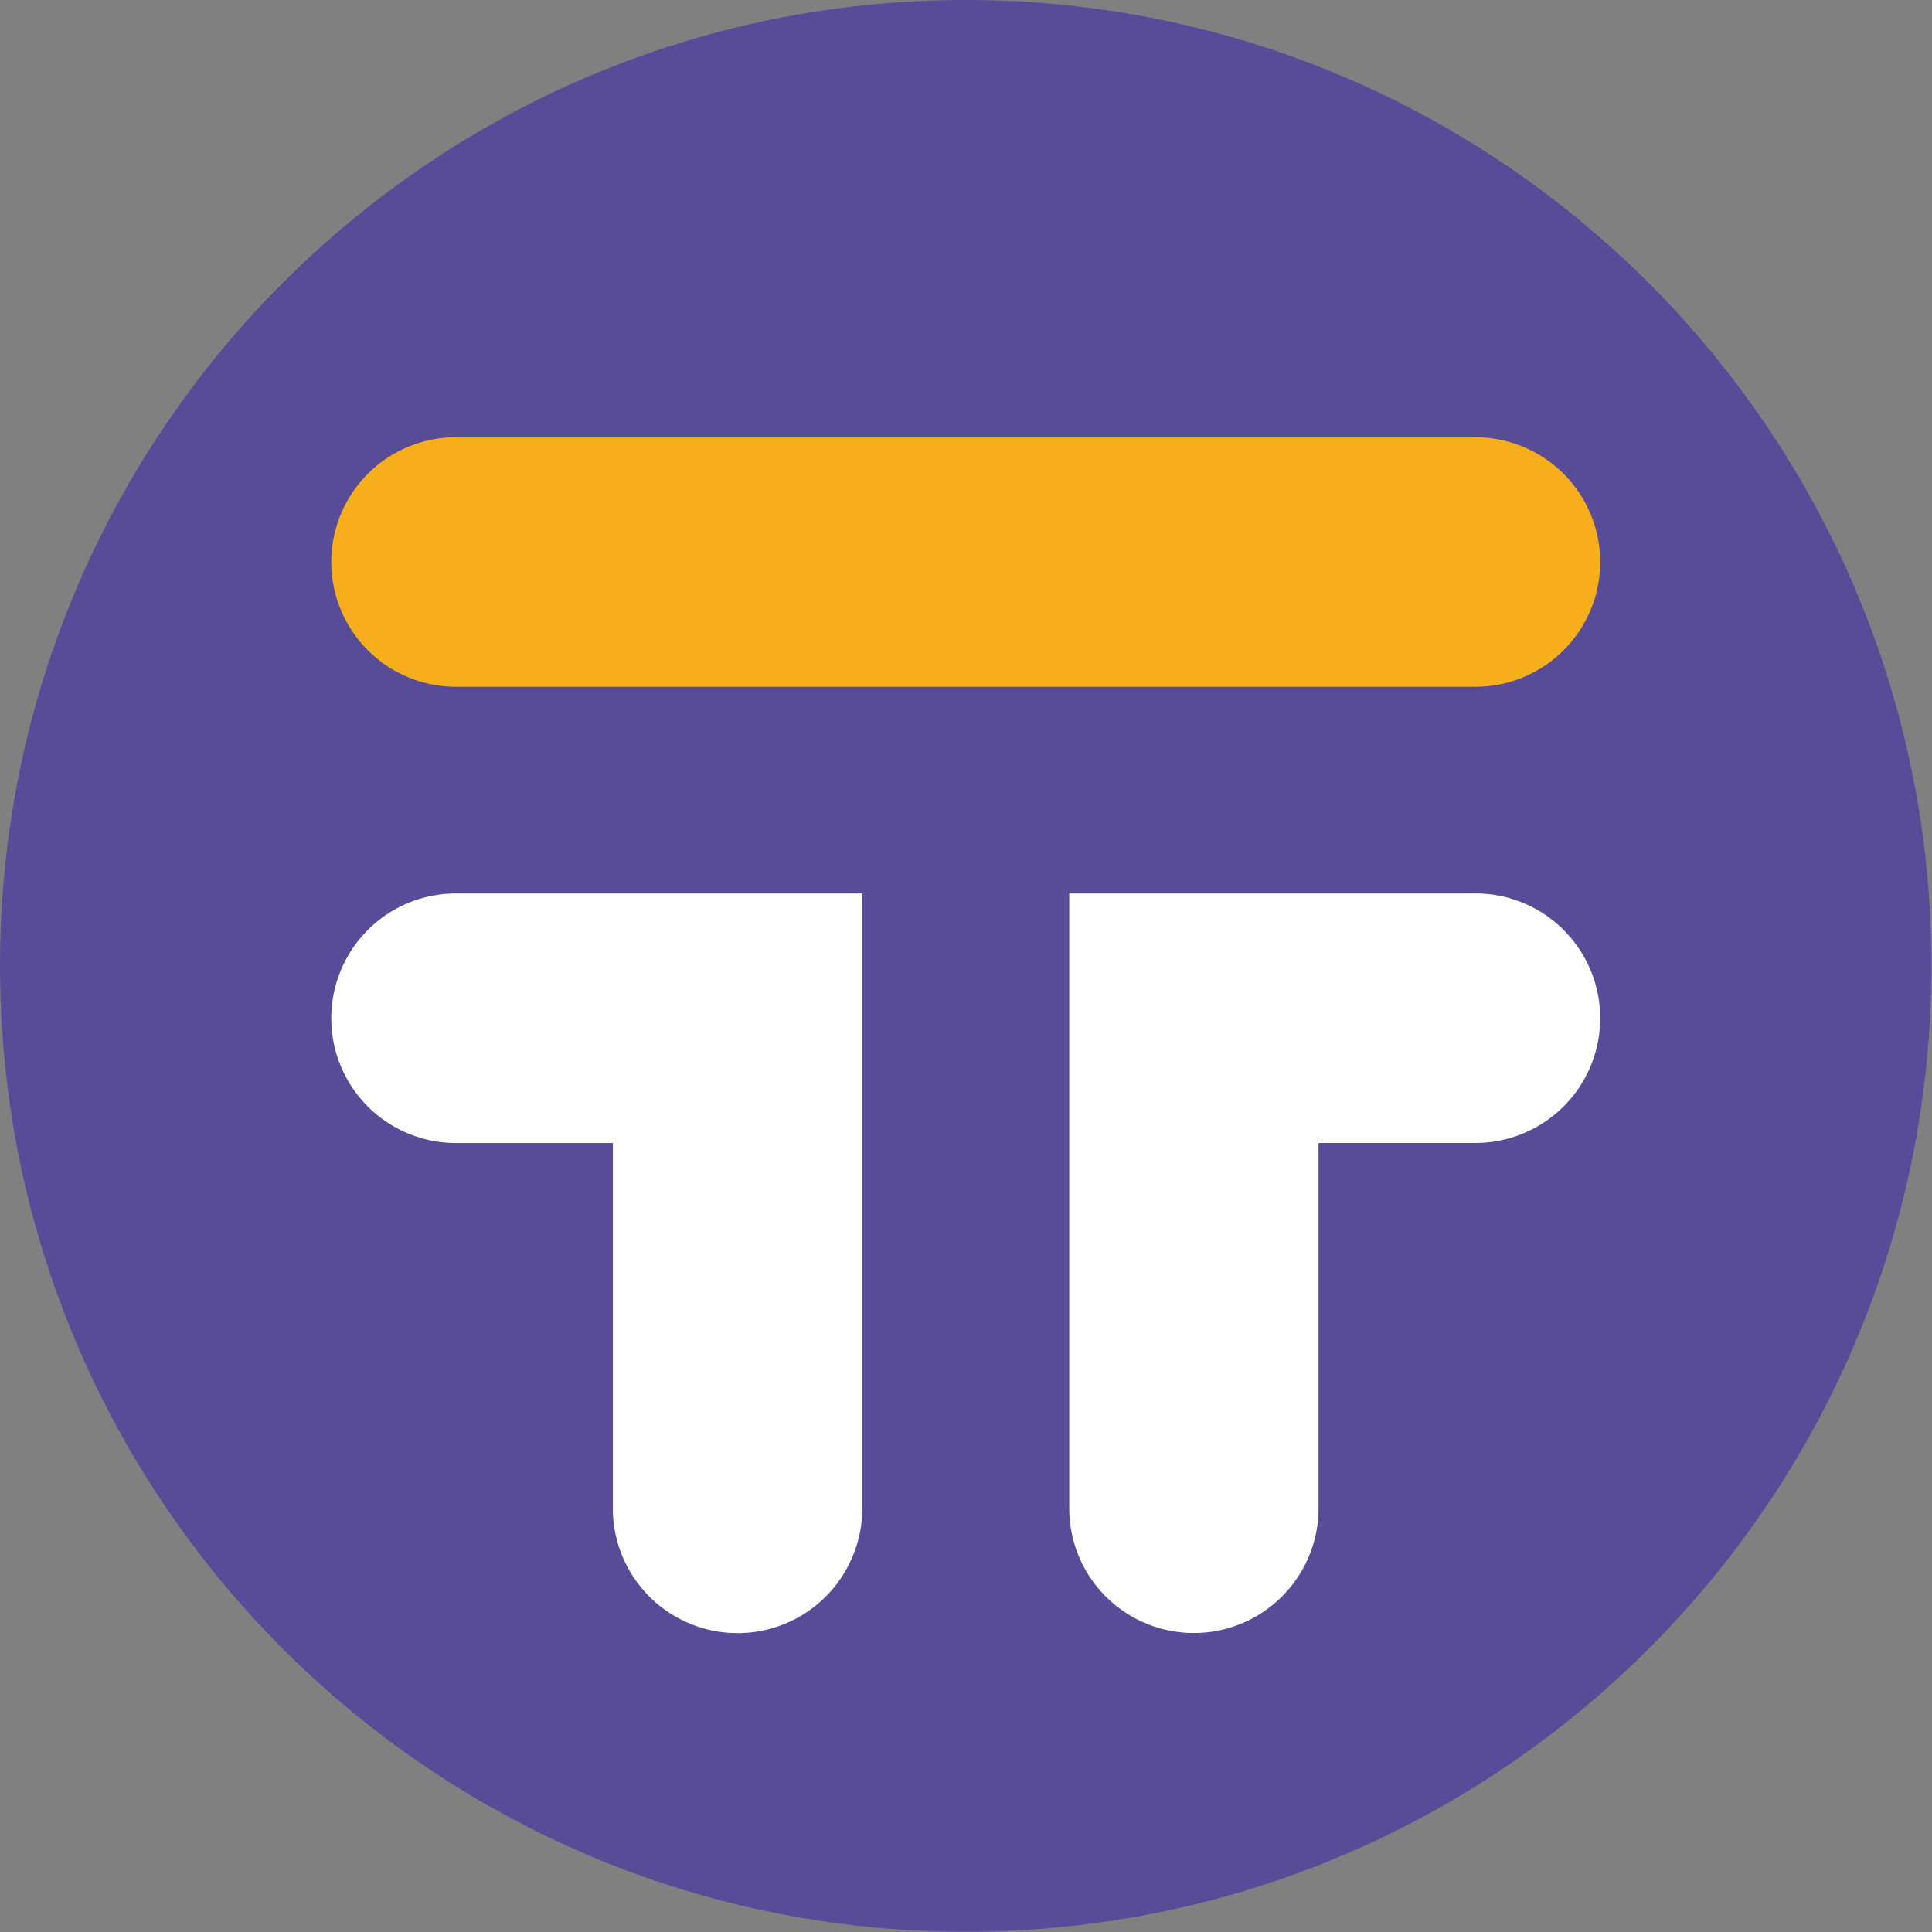 <svg xmlns="http://www.w3.org/2000/svg" width="42" height="42" viewBox="0 0 42 42">
    <rect x="0" y="0" width="42" height="42" fill="#808080" stroke="none"/>
    <g fill="none" fill-rule="evenodd">
        <path fill="#584C99" d="M41.988 20.994c0 11.6-9.397 21-20.997 21-11.593 0-20.991-9.4-20.991-21C0 9.4 9.398 0 20.991 0c11.6 0 20.997 9.4 20.997 20.994"/>
        <path fill="#F6AE1A" d="M34.787 12.219a2.714 2.714 0 0 0-2.713-2.713H9.914a2.711 2.711 0 1 0 0 5.424h22.16a2.714 2.714 0 0 0 2.713-2.711"/>
        <path fill="#FFF" d="M32.074 19.423h-8.83V32.79a2.71 2.71 0 0 0 2.708 2.71 2.712 2.712 0 0 0 2.712-2.71v-7.943h3.41a2.714 2.714 0 0 0 2.713-2.713 2.714 2.714 0 0 0-2.713-2.712zm-22.16 0a2.711 2.711 0 0 0-2.712 2.712 2.71 2.71 0 0 0 2.713 2.713h3.408v7.943a2.71 2.71 0 1 0 5.422 0V19.423h-8.83z"/>
    </g>
</svg>
